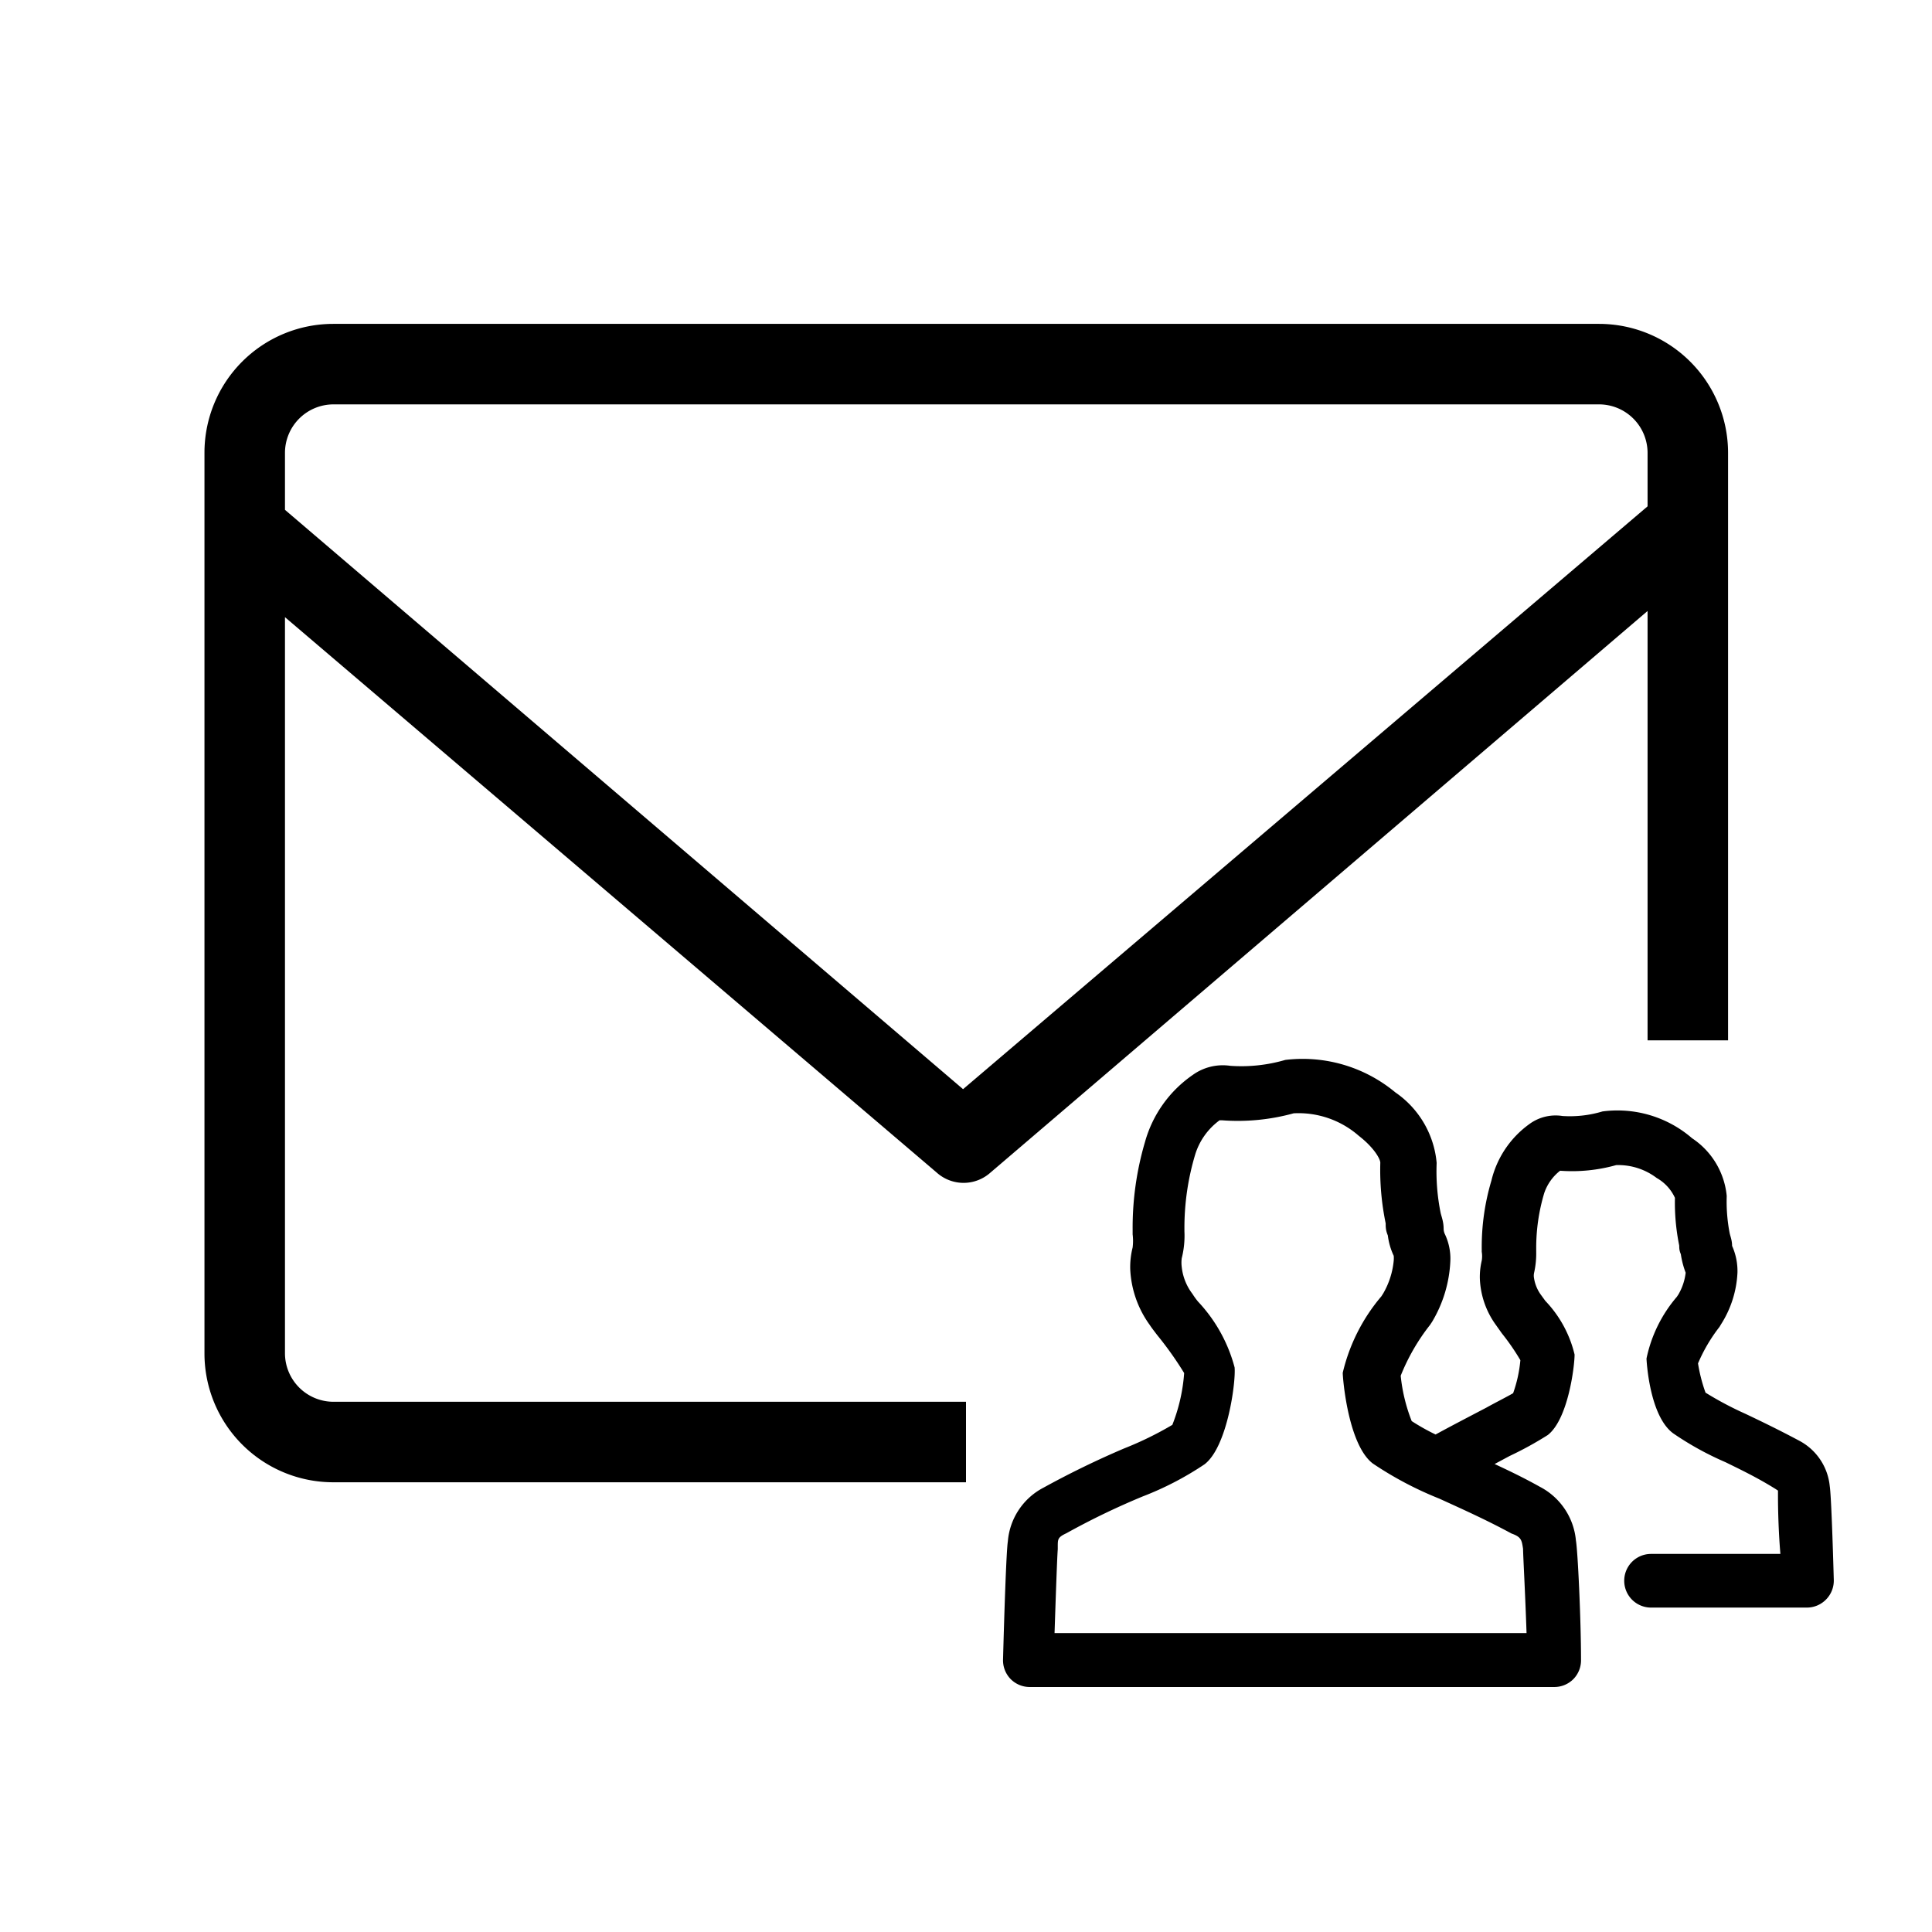 <svg xmlns="http://www.w3.org/2000/svg" viewBox="0 0 72 72">
  <g>
    <path d="M68.19,55.39a2.15,2.15,0,0,0-1.14-1.7c-.73-.39-1.39-.71-2-1a12.61,12.61,0,0,1-1.49-.79,6,6,0,0,1-.28-1.09,6.07,6.07,0,0,1,.8-1.36l.06-.1a3.92,3.92,0,0,0,.61-1.92,2.3,2.3,0,0,0-.2-1c0-.2-.06-.34-.09-.47a6.21,6.21,0,0,1-.11-1.39,2.91,2.91,0,0,0-1.29-2.15,4.25,4.25,0,0,0-3.34-1,4.21,4.21,0,0,1-1.49.17,1.65,1.65,0,0,0-1.22.29A3.64,3.64,0,0,0,55.58,44a8.64,8.64,0,0,0-.36,2.55v.1a1,1,0,0,1,0,.33,2.61,2.61,0,0,0-.07.67,3.14,3.14,0,0,0,.6,1.73l.22.31a8.52,8.52,0,0,1,.69,1,5,5,0,0,1-.27,1.23c-.22.13-.66.35-1,.54-.65.34-1.38.72-1.89,1a8.11,8.11,0,0,1-.89-.5,6.35,6.35,0,0,1-.41-1.69,7.63,7.63,0,0,1,1.09-1.89l.08-.12A4.82,4.82,0,0,0,54.05,47a2.12,2.12,0,0,0-.2-1,.48.48,0,0,1-.05-.2c0-.26-.07-.43-.11-.59a7.8,7.8,0,0,1-.15-1.87A3.57,3.57,0,0,0,52,40.71a5.4,5.4,0,0,0-4.1-1.21,5.84,5.84,0,0,1-2.05.22,1.92,1.92,0,0,0-1.4.34,4.5,4.5,0,0,0-1.78,2.5,11.27,11.27,0,0,0-.46,3.25V46a2,2,0,0,1,0,.49,3,3,0,0,0-.09.8,3.83,3.83,0,0,0,.73,2.09c.05.08.15.21.28.38a12.87,12.87,0,0,1,1,1.41,6.52,6.52,0,0,1-.44,1.93,12.64,12.64,0,0,1-1.8.88,33.45,33.45,0,0,0-3,1.46,2.48,2.48,0,0,0-1.33,2c-.06.36-.14,2.91-.18,4.41a1,1,0,0,0,.28.72,1,1,0,0,0,.72.3H57.92a1,1,0,0,0,.72-.3,1,1,0,0,0,.28-.72c0-1.49-.12-4.05-.19-4.44a2.51,2.51,0,0,0-1.34-2c-.59-.33-1.15-.6-1.69-.85l.56-.3a13,13,0,0,0,1.42-.78c.76-.59,1-2.56,1-3a4.35,4.35,0,0,0-1.09-2l-.16-.22a1.42,1.42,0,0,1-.26-.62.5.5,0,0,1,0-.2,3.3,3.3,0,0,0,.08-.8v-.11a7.1,7.1,0,0,1,.3-2.07,1.78,1.78,0,0,1,.59-.83,6.09,6.09,0,0,0,2.09-.21,2.37,2.37,0,0,1,1.51.48,1.63,1.63,0,0,1,.68.74,8,8,0,0,0,.16,1.78c0,.09,0,.18.06.32a3.26,3.26,0,0,0,.18.69,2.09,2.09,0,0,1-.27.81l-.06.09a5.13,5.13,0,0,0-1.13,2.3s.09,2.13,1,2.79h0a11.44,11.44,0,0,0,1.94,1.07c.55.27,1.18.57,1.87,1l.09.06s0,.11,0,.21,0,1.1.09,2.15H61.53a1,1,0,0,0,0,2h5.81a1,1,0,0,0,.72-.31,1,1,0,0,0,.28-.72C68.3,57.44,68.24,55.71,68.19,55.39ZM56.76,57.72c0,.22.08,1.63.13,3.14H39.3c.05-1.51.1-2.92.12-3.12l0-.11c0-.27,0-.34.32-.49a27.64,27.64,0,0,1,2.84-1.37,11.6,11.6,0,0,0,2.31-1.2c.85-.65,1.17-3.06,1.12-3.61a5.7,5.7,0,0,0-1.36-2.45,2.62,2.62,0,0,1-.21-.29,2,2,0,0,1-.4-1,1.26,1.26,0,0,1,0-.33,3.41,3.41,0,0,0,.1-1V45.8a9.49,9.49,0,0,1,.4-2.77,2.49,2.49,0,0,1,.91-1.28s.07,0,0,0h.09a7.83,7.83,0,0,0,2.67-.26,3.41,3.41,0,0,1,2.43.84c.58.45.8.87.8,1a9.82,9.82,0,0,0,.2,2.26c0,.13,0,.26.08.45a2.49,2.49,0,0,0,.22.76,1.07,1.07,0,0,1,0,.18,3,3,0,0,1-.39,1.22l-.07.11a6.81,6.81,0,0,0-1.44,2.85c0,.21.2,2.68,1.12,3.38h0a13.17,13.17,0,0,0,2.48,1.31c.81.37,1.73.78,2.69,1.3C56.7,57.28,56.71,57.4,56.76,57.72Z" />
    <path d="M59.59,12.07H12.42a4.8,4.8,0,0,0-4.8,4.8V50.44a4.8,4.8,0,0,0,4.8,4.8H36v-3H12.42a1.81,1.81,0,0,1-1.8-1.8V23L34.91,43.7a1.5,1.5,0,0,0,2,0L61.4,22.77v16h3V16.87A4.81,4.81,0,0,0,59.59,12.07ZM35.89,40.59,10.62,19V16.87a1.81,1.81,0,0,1,1.8-1.8H59.59a1.81,1.81,0,0,1,1.81,1.8v2Z" />
  </g>
  <rect x="0.36" y="0.36" width="71.28" height="71.28" fill="none"/>
</svg>
